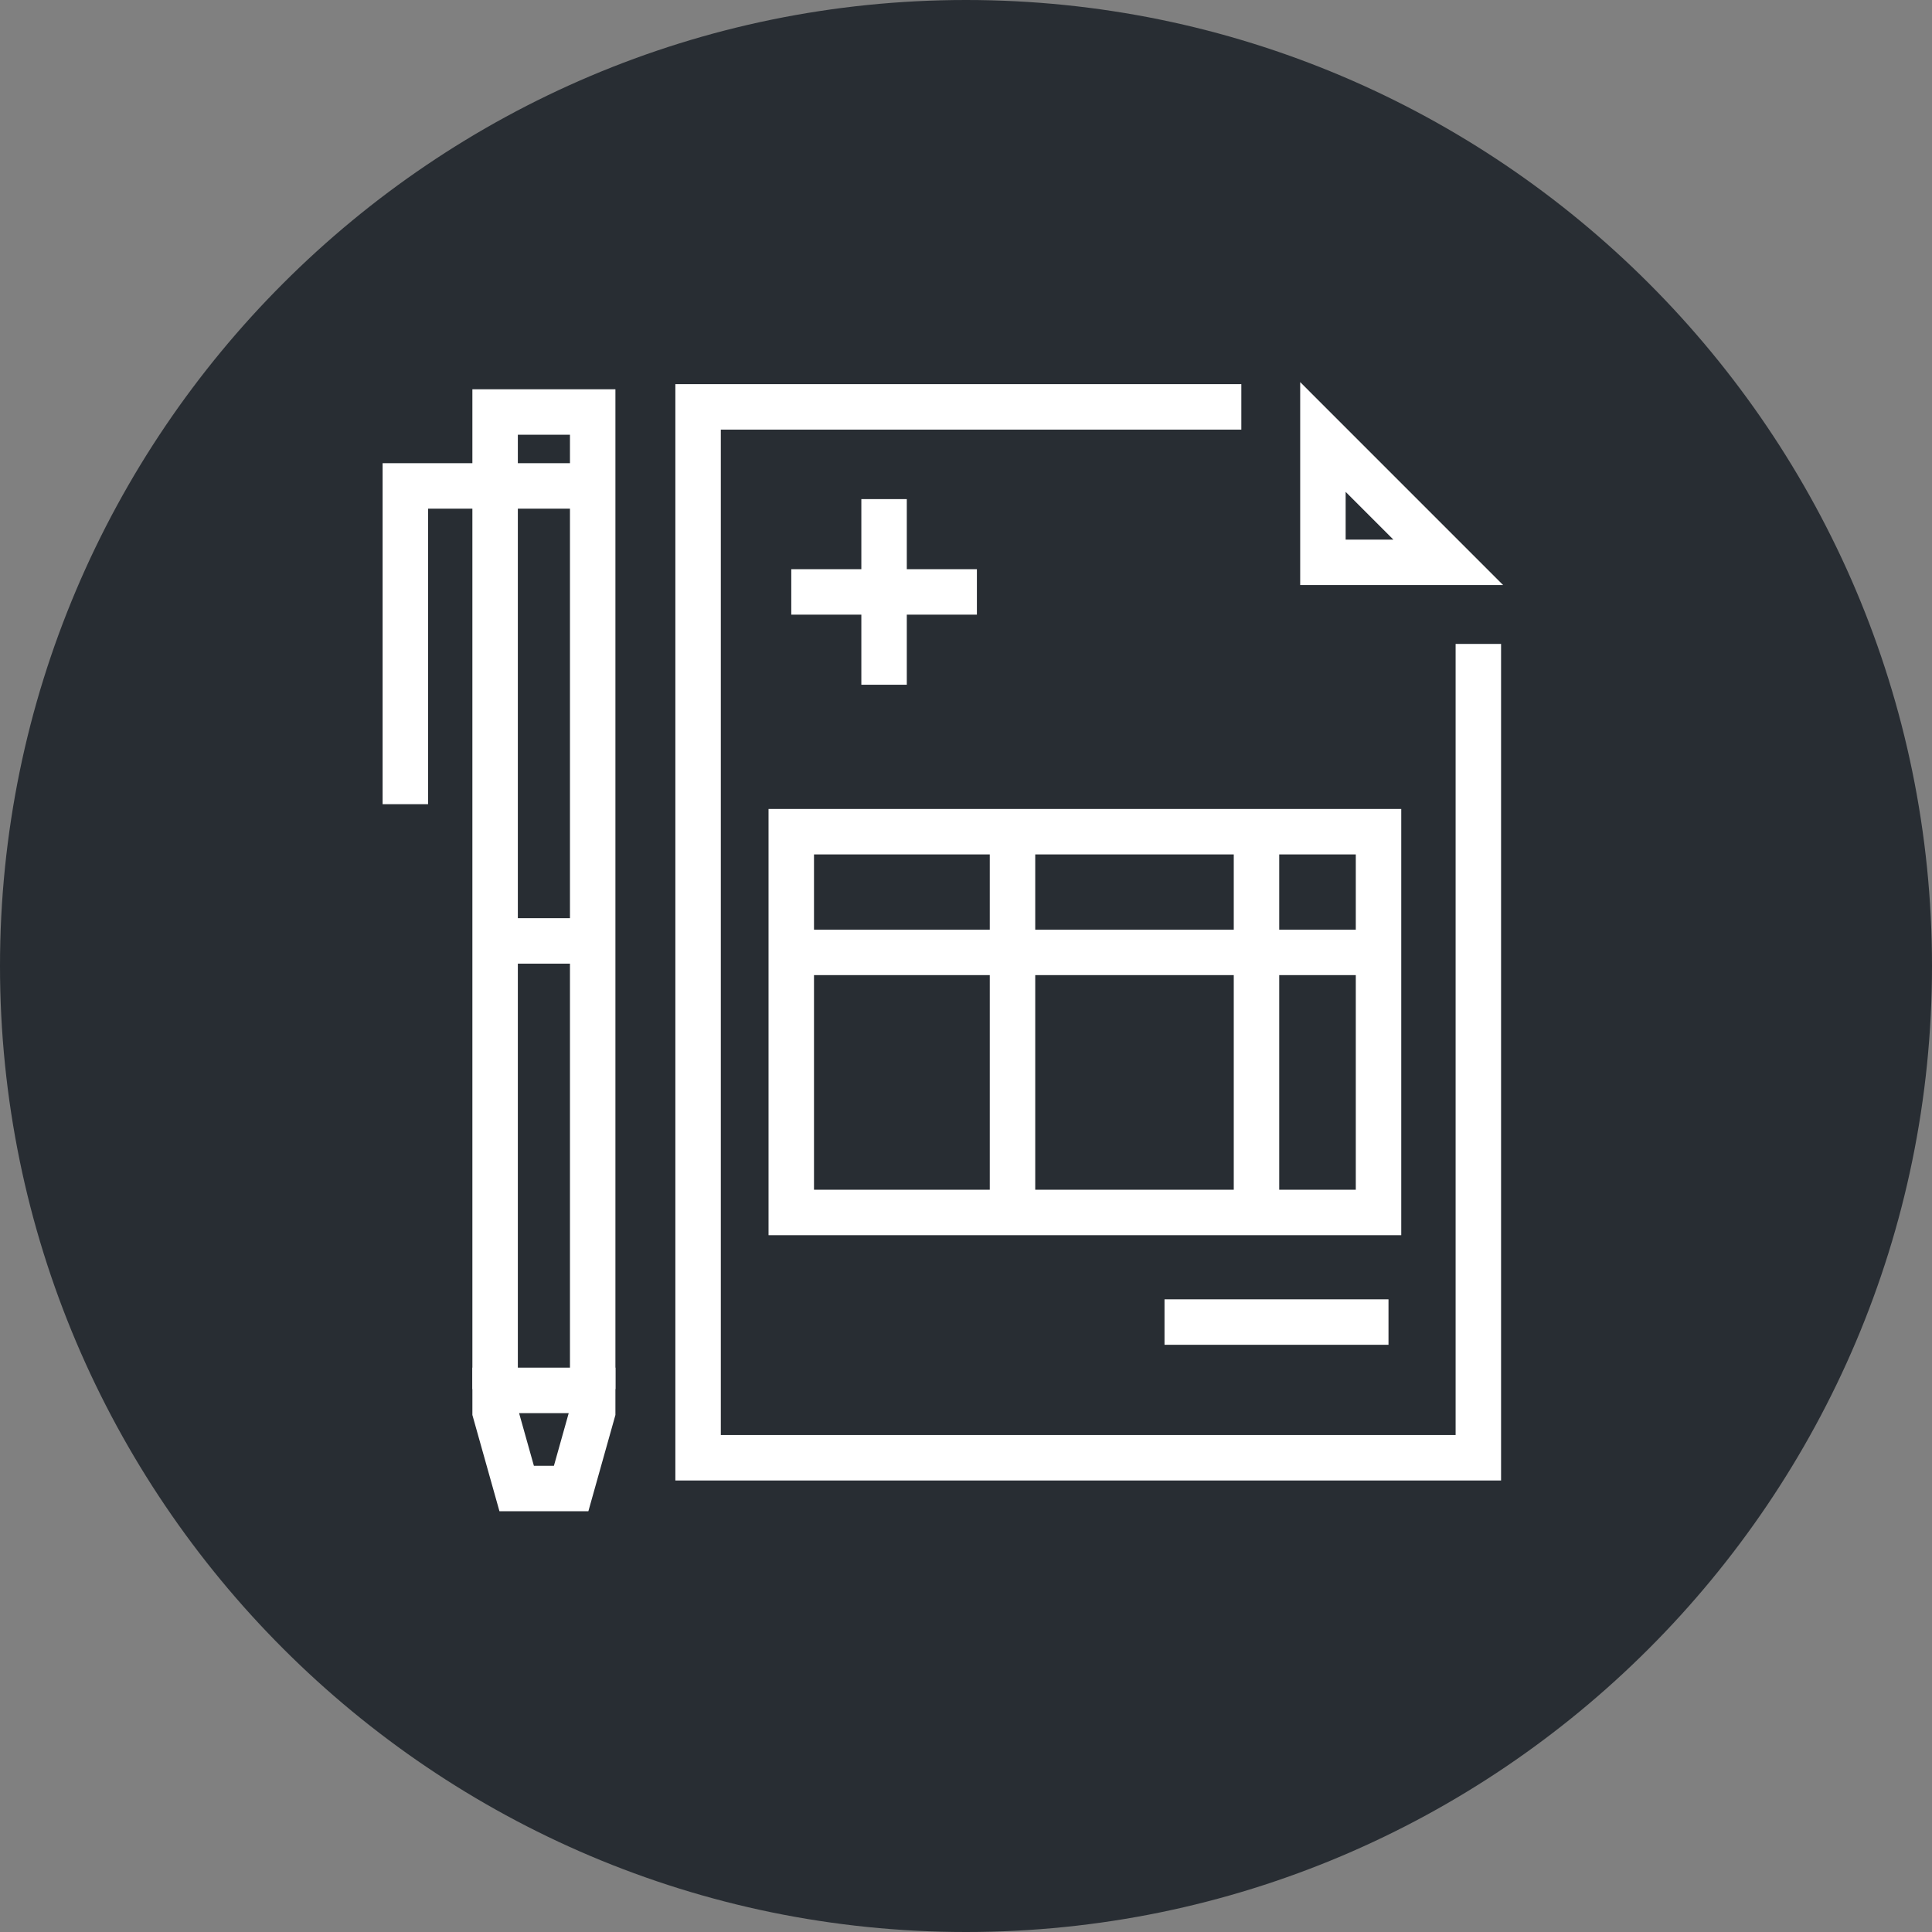 <?xml version="1.0" encoding="utf-8"?>
<!-- Generator: Adobe Illustrator 16.0.0, SVG Export Plug-In . SVG Version: 6.00 Build 0)  -->
<!DOCTYPE svg PUBLIC "-//W3C//DTD SVG 1.1//EN" "http://www.w3.org/Graphics/SVG/1.1/DTD/svg11.dtd">
<svg version="1.1" xmlns="http://www.w3.org/2000/svg" xmlns:xlink="http://www.w3.org/1999/xlink" x="0px" y="0px" width="170px"
	 height="170px" viewBox="0 0 170 170" enable-background="new 0 0 170 170" xml:space="preserve">
<rect x="0" y="0" width="170" height="170" fill="#808080" stroke="none"/>
<g id="Background">
</g>
<g id="Circle">
	<g>
		<path fill="#282D33" d="M85,170c-46.869,0-85-38.131-85-85S38.131,0,85,0s85,38.131,85,85S131.869,170,85,170z"/>
	</g>
</g>
<g id="TEXT">
</g>
<g id="Icons">
	<g>
		<polyline fill="none" stroke="#FFFFFF" stroke-width="4" points="109.227,35.802 61.426,35.802 61.426,54.249 61.426,78.572 
			61.426,128.271 130.082,128.271 130.082,78.572 130.082,56.66 		"/>
		<g>
			<path fill="#FFFFFF" d="M118.406,43.28l4.199,4.2h-4.199V43.28 M114.406,33.622V51.48h17.855L114.406,33.622L114.406,33.622z"/>
		</g>
		<rect x="69.625" y="73.182" fill="none" stroke="#FFFFFF" stroke-width="4" width="51.674" height="33.505"/>
		<line fill="none" stroke="#FFFFFF" stroke-width="4" x1="69.383" y1="83.802" x2="121.471" y2="83.802"/>
		<line fill="none" stroke="#FFFFFF" stroke-width="4" x1="110.561" y1="73.059" x2="110.561" y2="107.18"/>
		<line fill="none" stroke="#FFFFFF" stroke-width="4" x1="89.092" y1="73.059" x2="89.092" y2="107.18"/>
		<line fill="none" stroke="#FFFFFF" stroke-width="4" x1="122.176" y1="116.33" x2="102.467" y2="116.33"/>
		<polyline fill="none" stroke="#FFFFFF" stroke-width="4" points="43.566,122.23 43.566,36.253 52.152,36.253 52.152,122.23 		"/>
		<line fill="none" stroke="#FFFFFF" stroke-width="4" x1="44.119" y1="82.793" x2="52.469" y2="82.793"/>
		<polyline fill="none" stroke="#FFFFFF" stroke-width="4" points="53.416,42.757 35.666,42.757 35.666,70.762 		"/>
		<polygon fill="none" stroke="#FFFFFF" stroke-width="4" points="52.152,123.23 52.152,122.343 43.566,122.343 43.566,123.23 
			43.566,124.23 45.463,130.977 50.256,130.977 52.152,124.23 		"/>
		<g>
			<line fill="none" stroke="#FFFFFF" stroke-width="4" x1="77.791" y1="43.918" x2="77.791" y2="60.251"/>
			<line fill="none" stroke="#FFFFFF" stroke-width="4" x1="85.959" y1="52.084" x2="69.625" y2="52.084"/>
		</g>
	</g>
</g>
</svg>
